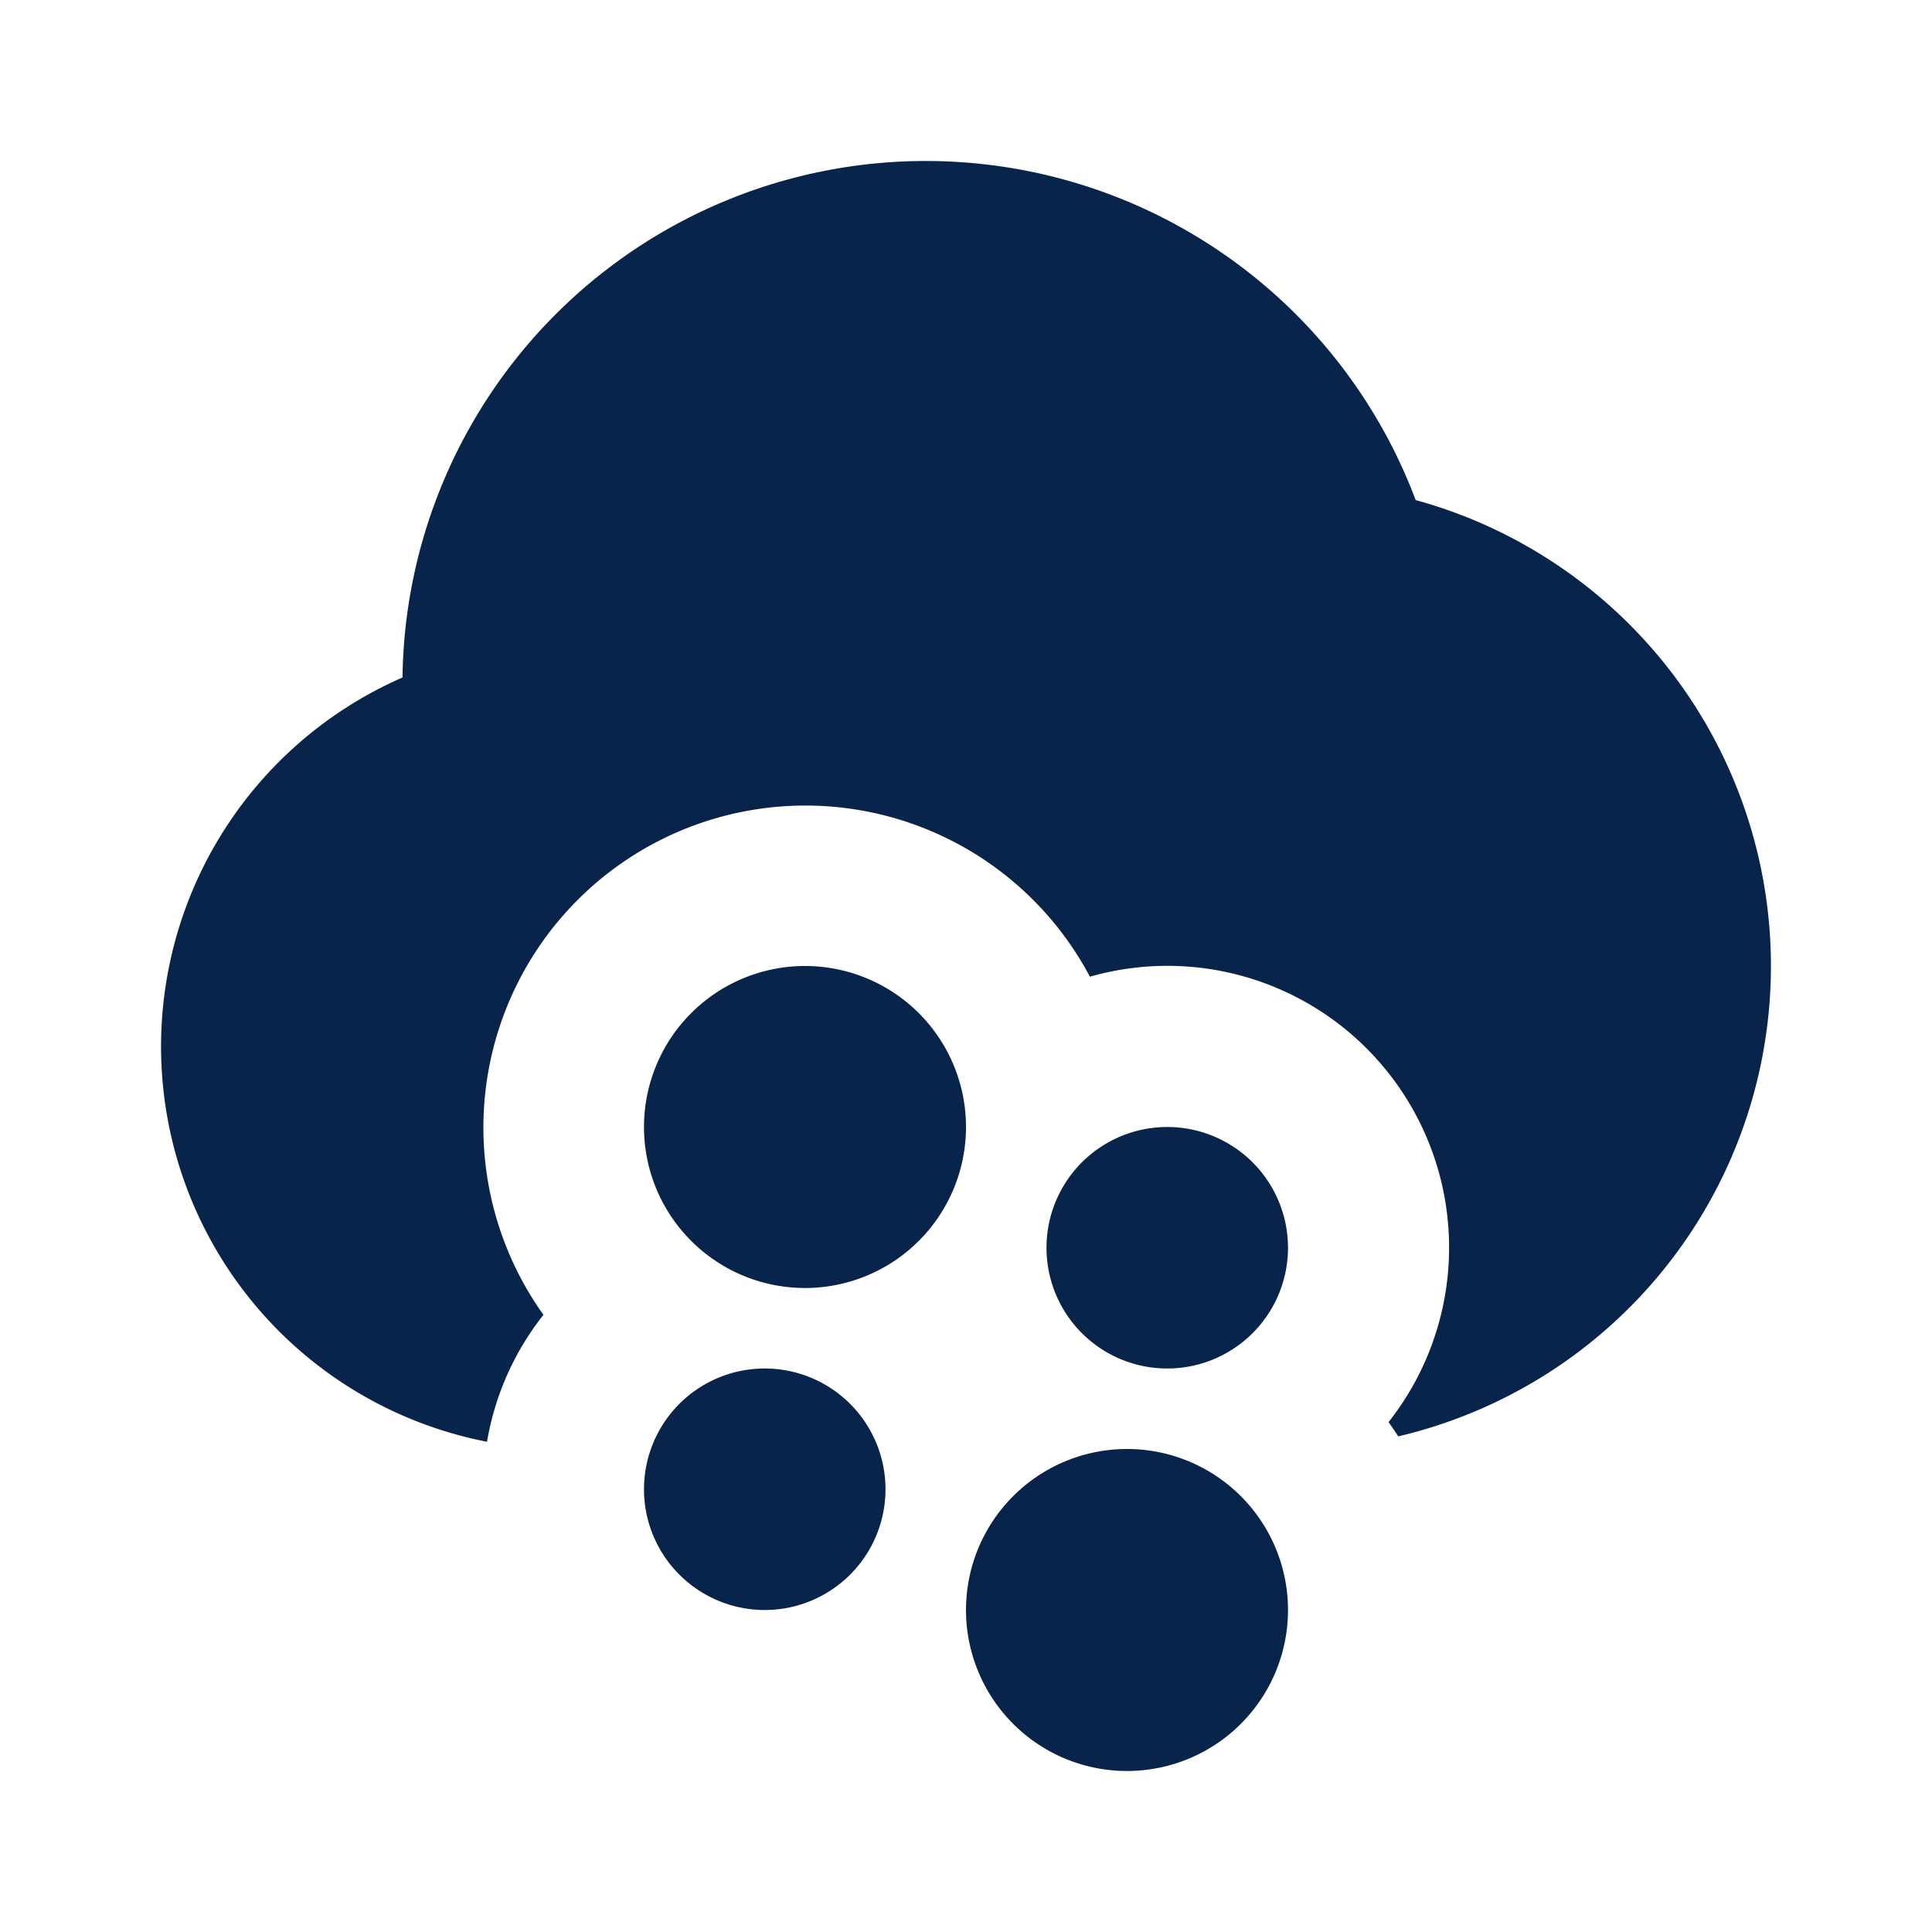 <svg xmlns="http://www.w3.org/2000/svg" width="24" height="24"><g fill="none" fill-rule="nonzero"><path d="M24 0v24H0V0h24ZM12.594 23.258l-.012.002-.071.035-.02.004-.014-.004-.071-.036c-.01-.003-.019 0-.024.006l-.004.01-.017.428.005.02.01.013.104.074.015.004.012-.004.104-.074.012-.016.004-.017-.017-.427c-.002-.01-.009-.017-.016-.018Zm.264-.113-.014.002-.184.093-.01.01-.003.011.018.43.005.012.008.008.201.092c.012.004.023 0 .029-.008l.004-.014-.034-.614c-.003-.012-.01-.02-.02-.022Zm-.715.002a.023.023 0 0 0-.027.006l-.006.014-.034.614c0 .012.007.02.017.024l.015-.002.201-.093.01-.008.003-.011.018-.43-.003-.012-.01-.01-.184-.092Z"/><path fill="#09244B" d="M14 18a2 2 0 1 1 0 4 2 2 0 0 1 0-4Zm-4.5-1a1.5 1.5 0 1 1 0 3 1.5 1.5 0 0 1 0-3Zm2-15a6.502 6.502 0 0 1 6.086 4.212 6.002 6.002 0 0 1-.217 11.631 4.004 4.004 0 0 0-.12-.177 3.5 3.5 0 0 0-3.71-5.533 4 4 0 1 0-6.788 4.2c-.355.45-.602.988-.701 1.577A5.002 5.002 0 0 1 5 8.416 6.5 6.5 0 0 1 11.5 2Zm3 12a1.5 1.5 0 1 1 0 3 1.5 1.5 0 0 1 0-3ZM10 12a2 2 0 1 1 0 4 2 2 0 0 1 0-4Z"/></g></svg>
